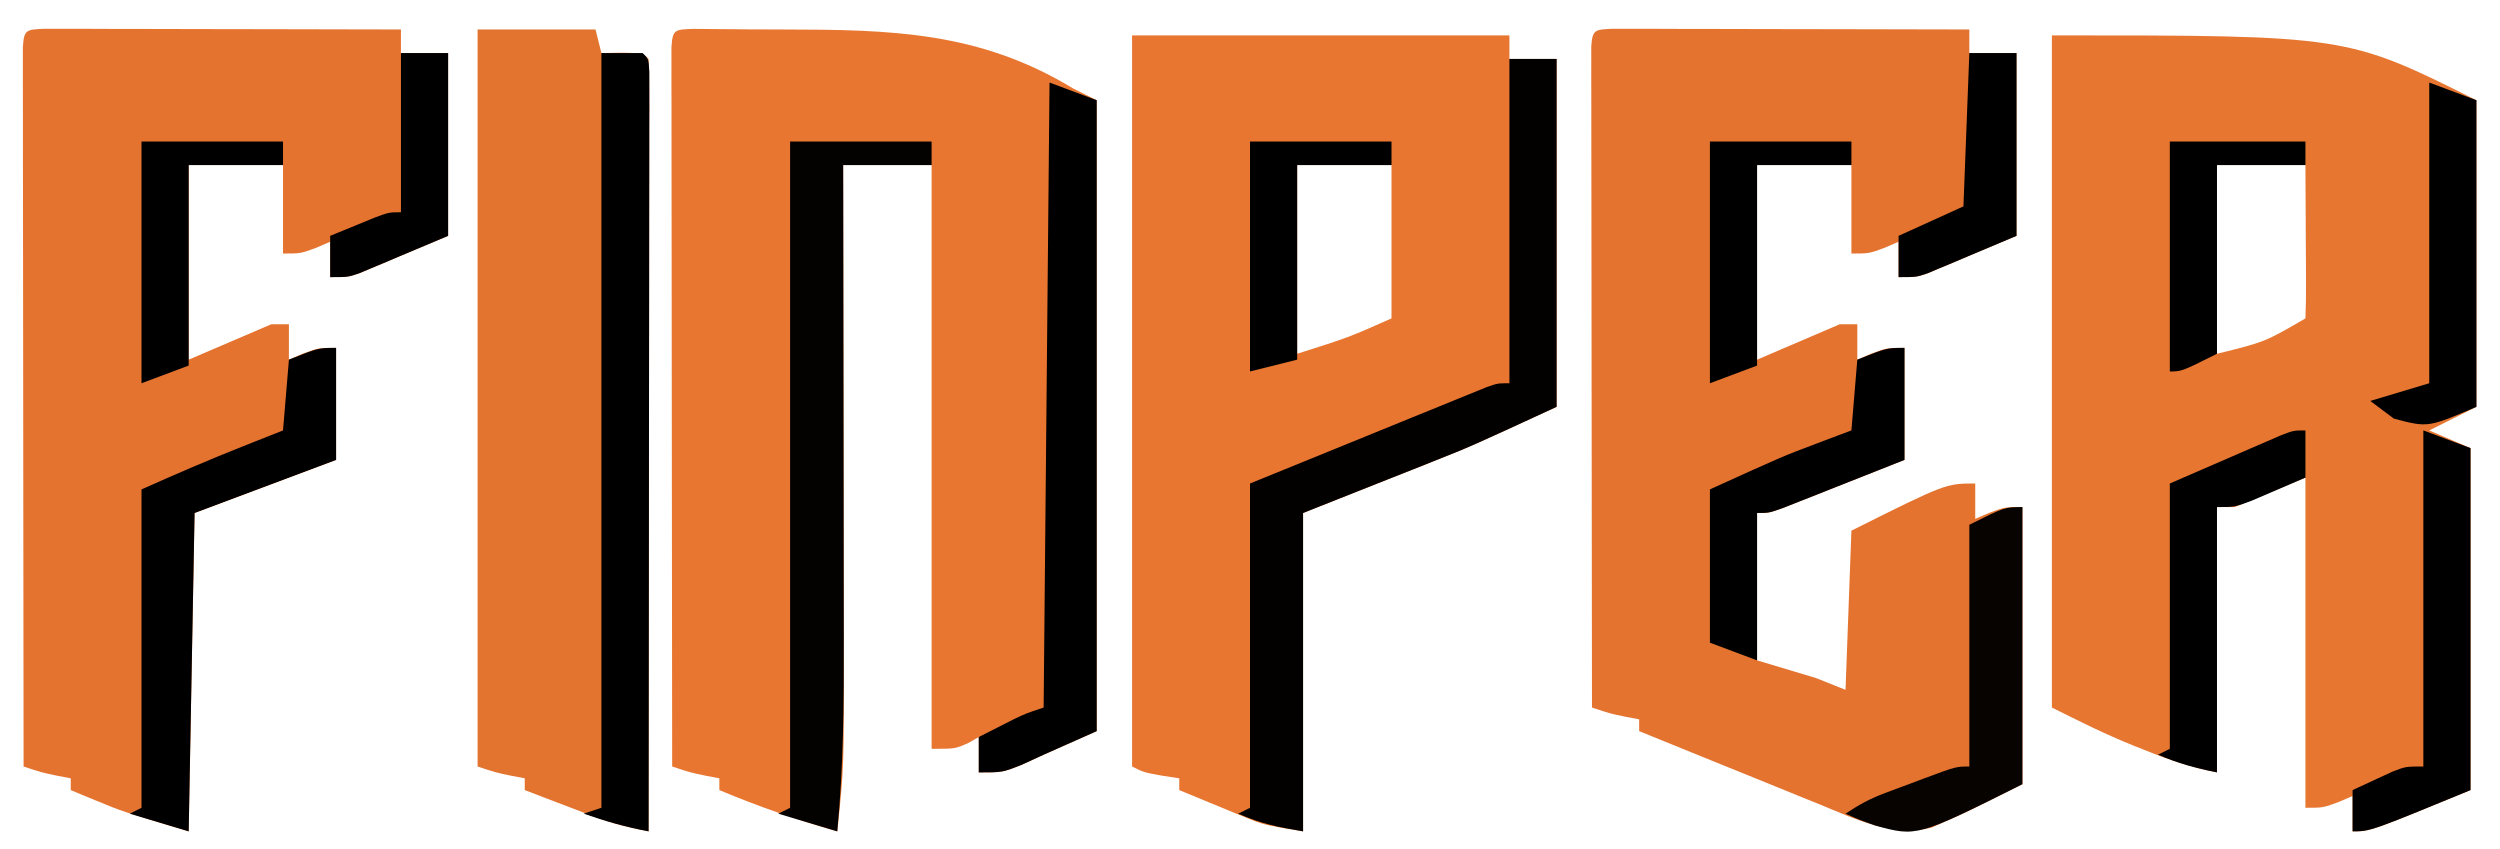 <?xml version="1.0" encoding="UTF-8"?>
<svg version="1.1" xmlns="http://www.w3.org/2000/svg" width="424" height="144">
<path d="M0 0 C50 0 50 0 72 11 C72 28.16 72 45.32 72 63 C69.36 64.32 66.72 65.64 64 67 C66.31 67.99 68.62 68.98 71 70 C71 89.14 71 108.28 71 128 C54 135 54 135 51 135 C51 133.02 51 131.04 51 129 C50.237 129.33 49.474 129.66 48.688 130 C46 131 46 131 43 131 C43 112.52 43 94.04 43 75 C39.04 76.65 35.08 78.3 31 80 C30.01 80 29.02 80 28 80 C28 94.85 28 109.7 28 125 C23.612 124.122 19.795 122.861 15.688 121.188 C15.062 120.939 14.436 120.691 13.791 120.436 C9.029 118.516 4.626 116.313 0 114 C0 76.38 0 38.76 0 0 Z M28 22 C28 32.56 28 43.12 28 54 C36.132 51.998 36.132 51.998 43 48 C43.087 46.073 43.107 44.143 43.098 42.215 C43.094 41.045 43.091 39.875 43.088 38.67 C43.08 37.438 43.071 36.207 43.062 34.938 C43.058 33.702 43.053 32.466 43.049 31.193 C43.037 28.129 43.019 25.064 43 22 C38.05 22 33.1 22 28 22 Z " fill="#E77631" transform="translate(348,6)"/>
<path d="M0 0 C1.145 0.01 2.289 0.021 3.468 0.032 C5.377 0.047 5.377 0.047 7.325 0.062 C7.996 0.069 8.667 0.076 9.359 0.084 C11.336 0.102 13.314 0.103 15.292 0.103 C33.423 0.135 48.448 0.421 64.398 10.102 C65.718 10.762 67.038 11.422 68.398 12.102 C68.398 47.412 68.398 82.722 68.398 119.102 C65.428 120.422 62.458 121.742 59.398 123.102 C58.14 123.68 56.882 124.257 55.585 124.852 C52.398 126.102 52.398 126.102 48.398 126.102 C48.398 124.122 48.398 122.142 48.398 120.102 C47.532 120.597 47.532 120.597 46.648 121.102 C44.398 122.102 44.398 122.102 40.398 122.102 C40.398 89.432 40.398 56.762 40.398 23.102 C35.448 23.102 30.498 23.102 25.398 23.102 C25.4 24.326 25.402 25.55 25.405 26.811 C25.425 38.389 25.44 49.966 25.45 61.544 C25.455 67.495 25.462 73.446 25.473 79.397 C25.484 85.148 25.49 90.899 25.493 96.65 C25.495 98.836 25.498 101.022 25.504 103.208 C25.556 125.183 25.556 125.183 24.398 136.102 C17.548 134.152 10.968 131.856 4.398 129.102 C4.398 128.442 4.398 127.782 4.398 127.102 C3.635 126.958 2.872 126.813 2.085 126.665 C-0.602 126.102 -0.602 126.102 -3.602 125.102 C-3.625 108.952 -3.643 92.801 -3.654 76.651 C-3.659 69.153 -3.666 61.654 -3.677 54.156 C-3.687 47.623 -3.694 41.089 -3.696 34.556 C-3.697 31.095 -3.701 27.633 -3.708 24.172 C-3.716 20.314 -3.716 16.456 -3.716 12.598 C-3.719 11.442 -3.723 10.287 -3.726 9.096 C-3.725 8.051 -3.724 7.006 -3.722 5.93 C-3.723 5.016 -3.724 4.103 -3.725 3.162 C-3.539 0.046 -3.144 0.123 0 0 Z " fill="#E87631" transform="translate(117.602,4.898)"/>
<path d="M0 0 C1.117 0.002 2.234 0.004 3.385 0.007 C4.646 0.007 5.907 0.007 7.207 0.007 C8.593 0.012 9.98 0.017 11.367 0.023 C12.778 0.024 14.189 0.026 15.6 0.027 C19.32 0.031 23.041 0.041 26.761 0.052 C30.555 0.062 34.349 0.066 38.142 0.071 C45.591 0.082 53.039 0.099 60.488 0.12 C60.488 1.44 60.488 2.76 60.488 4.12 C63.128 4.12 65.768 4.12 68.488 4.12 C68.488 14.35 68.488 24.58 68.488 35.12 C65.745 36.275 63.002 37.43 60.176 38.62 C59.315 38.986 58.455 39.351 57.569 39.728 C56.886 40.012 56.203 40.296 55.5 40.589 C54.803 40.882 54.107 41.176 53.389 41.478 C51.488 42.12 51.488 42.12 48.488 42.12 C48.488 40.14 48.488 38.16 48.488 36.12 C47.725 36.45 46.962 36.78 46.176 37.12 C43.488 38.12 43.488 38.12 40.488 38.12 C40.488 33.17 40.488 28.22 40.488 23.12 C35.208 23.12 29.928 23.12 24.488 23.12 C24.488 34.01 24.488 44.9 24.488 56.12 C29.108 54.14 33.728 52.16 38.488 50.12 C39.478 50.12 40.468 50.12 41.488 50.12 C41.488 52.1 41.488 54.08 41.488 56.12 C42.251 55.79 43.014 55.46 43.801 55.12 C46.488 54.12 46.488 54.12 49.488 54.12 C49.488 60.39 49.488 66.66 49.488 73.12 C45.698 74.624 41.906 76.124 38.113 77.62 C37.033 78.05 35.953 78.479 34.84 78.921 C33.808 79.327 32.777 79.733 31.715 80.152 C30.761 80.529 29.808 80.906 28.826 81.294 C26.488 82.12 26.488 82.12 24.488 82.12 C24.488 90.37 24.488 98.62 24.488 107.12 C27.788 108.11 31.088 109.1 34.488 110.12 C36.138 110.78 37.788 111.44 39.488 112.12 C39.818 103.21 40.148 94.3 40.488 85.12 C56.488 77.12 56.488 77.12 61.488 77.12 C61.488 79.1 61.488 81.08 61.488 83.12 C62.633 82.625 62.633 82.625 63.801 82.12 C66.488 81.12 66.488 81.12 69.488 81.12 C69.488 96.63 69.488 112.14 69.488 128.12 C59.661 133.034 59.661 133.034 56.426 134.433 C55.651 134.78 54.876 135.126 54.078 135.484 C47.429 137.118 41.114 134.014 35.054 131.523 C34.176 131.169 33.299 130.815 32.394 130.451 C29.61 129.327 26.83 128.193 24.051 127.058 C22.156 126.291 20.26 125.524 18.365 124.759 C13.736 122.888 9.111 121.007 4.488 119.12 C4.488 118.46 4.488 117.8 4.488 117.12 C3.725 116.976 2.962 116.832 2.176 116.683 C-0.512 116.12 -0.512 116.12 -3.512 115.12 C-3.535 100.274 -3.553 85.427 -3.564 70.581 C-3.569 63.688 -3.576 56.795 -3.587 49.902 C-3.598 43.256 -3.604 36.61 -3.607 29.964 C-3.609 27.422 -3.612 24.88 -3.618 22.338 C-3.625 18.792 -3.626 15.245 -3.626 11.699 C-3.629 10.636 -3.633 9.574 -3.636 8.479 C-3.635 7.519 -3.634 6.558 -3.632 5.568 C-3.633 4.729 -3.634 3.889 -3.635 3.024 C-3.444 0.071 -2.968 0.142 0 0 Z " fill="#E47330" transform="translate(273.512,4.88)"/>
<path d="M0 0 C21.12 0 42.24 0 64 0 C64 1.32 64 2.64 64 4 C66.64 4 69.28 4 72 4 C72 23.47 72 42.94 72 63 C57.375 69.75 57.375 69.75 51.168 72.211 C49.982 72.683 48.797 73.155 47.575 73.642 C46.127 74.214 44.679 74.786 43.188 75.375 C38.506 77.231 33.824 79.088 29 81 C29 98.82 29 116.64 29 135 C22.25 133.875 22.25 133.875 19.133 132.59 C18.475 132.322 17.818 132.055 17.141 131.779 C16.475 131.502 15.81 131.224 15.125 130.938 C14.437 130.656 13.748 130.374 13.039 130.084 C11.357 129.395 9.678 128.698 8 128 C8 127.34 8 126.68 8 126 C7.051 125.856 6.103 125.711 5.125 125.562 C2 125 2 125 0 124 C0 83.08 0 42.16 0 0 Z M28 22 C28 32.56 28 43.12 28 54 C36.751 51.221 36.751 51.221 44 48 C44 39.42 44 30.84 44 22 C38.72 22 33.44 22 28 22 Z " fill="#E87631" transform="translate(192,6)"/>
<path d="M0 0 C1.117 0.002 2.234 0.004 3.385 0.007 C4.646 0.007 5.907 0.007 7.207 0.007 C8.593 0.012 9.98 0.017 11.367 0.023 C12.778 0.024 14.189 0.026 15.6 0.027 C19.32 0.031 23.041 0.041 26.761 0.052 C30.555 0.062 34.349 0.066 38.142 0.071 C45.591 0.082 53.039 0.099 60.488 0.12 C60.488 1.44 60.488 2.76 60.488 4.12 C63.128 4.12 65.768 4.12 68.488 4.12 C68.488 14.35 68.488 24.58 68.488 35.12 C65.745 36.275 63.002 37.43 60.176 38.62 C59.315 38.986 58.455 39.351 57.569 39.728 C56.886 40.012 56.203 40.296 55.5 40.589 C54.803 40.882 54.107 41.176 53.389 41.478 C51.488 42.12 51.488 42.12 48.488 42.12 C48.488 40.14 48.488 38.16 48.488 36.12 C47.725 36.45 46.962 36.78 46.176 37.12 C43.488 38.12 43.488 38.12 40.488 38.12 C40.488 33.17 40.488 28.22 40.488 23.12 C35.208 23.12 29.928 23.12 24.488 23.12 C24.488 34.01 24.488 44.9 24.488 56.12 C29.108 54.14 33.728 52.16 38.488 50.12 C39.478 50.12 40.468 50.12 41.488 50.12 C41.488 52.1 41.488 54.08 41.488 56.12 C42.251 55.79 43.014 55.46 43.801 55.12 C46.488 54.12 46.488 54.12 49.488 54.12 C49.488 60.39 49.488 66.66 49.488 73.12 C41.568 76.09 33.648 79.06 25.488 82.12 C25.158 99.94 24.828 117.76 24.488 136.12 C13.238 132.745 13.238 132.745 8.863 130.933 C7.606 130.416 7.606 130.416 6.324 129.89 C5.718 129.636 5.112 129.382 4.488 129.12 C4.488 128.46 4.488 127.8 4.488 127.12 C3.725 126.976 2.962 126.832 2.176 126.683 C-0.512 126.12 -0.512 126.12 -3.512 125.12 C-3.535 108.97 -3.553 92.82 -3.564 76.669 C-3.569 69.171 -3.576 61.673 -3.587 54.174 C-3.597 47.641 -3.604 41.108 -3.606 34.574 C-3.607 31.113 -3.61 27.652 -3.618 24.19 C-3.626 20.332 -3.626 16.475 -3.626 12.617 C-3.629 11.461 -3.633 10.305 -3.636 9.114 C-3.635 8.069 -3.634 7.024 -3.632 5.948 C-3.633 5.035 -3.634 4.121 -3.635 3.18 C-3.452 0.116 -3.084 0.148 0 0 Z " fill="#E57330" transform="translate(7.512,4.88)"/>
<path d="M0 0 C6.6 0 13.2 0 20 0 C20.33 1.32 20.66 2.64 21 4 C22.134 3.979 23.269 3.959 24.438 3.938 C28 4 28 4 29 5 C29.096 6.696 29.122 8.395 29.12 10.094 C29.122 11.197 29.123 12.301 29.124 13.438 C29.121 14.659 29.117 15.881 29.114 17.139 C29.114 18.417 29.114 19.695 29.114 21.011 C29.114 24.526 29.108 28.04 29.101 31.554 C29.095 35.223 29.095 38.892 29.093 42.561 C29.09 49.513 29.082 56.465 29.072 63.417 C29.061 71.33 29.055 79.243 29.05 87.156 C29.04 103.437 29.022 119.719 29 136 C25.881 135.397 22.981 134.724 20.012 133.59 C19.306 133.322 18.6 133.055 17.873 132.779 C17.152 132.502 16.431 132.224 15.688 131.938 C14.947 131.656 14.206 131.374 13.443 131.084 C11.628 130.393 9.814 129.697 8 129 C8 128.34 8 127.68 8 127 C7.237 126.856 6.474 126.711 5.688 126.562 C3 126 3 126 0 125 C0 83.75 0 42.5 0 0 Z " fill="#E37430" transform="translate(81,5)"/>
<path d="M0 0 C2.64 0 5.28 0 8 0 C8 19.47 8 38.94 8 59 C-6.625 65.75 -6.625 65.75 -12.832 68.211 C-14.018 68.683 -15.203 69.155 -16.425 69.642 C-17.873 70.214 -19.321 70.786 -20.812 71.375 C-25.494 73.231 -30.176 75.088 -35 77 C-35 94.82 -35 112.64 -35 131 C-39.309 130.282 -42.163 129.693 -46 128 C-45.01 127.505 -45.01 127.505 -44 127 C-44 108.85 -44 90.7 -44 72 C-37.111 69.195 -30.223 66.39 -23.125 63.5 C-20.951 62.612 -18.776 61.725 -16.536 60.811 C-14.818 60.113 -13.101 59.416 -11.383 58.719 C-10.486 58.352 -9.59 57.985 -8.666 57.606 C-7.813 57.261 -6.961 56.916 -6.083 56.561 C-5.341 56.259 -4.599 55.957 -3.835 55.645 C-2 55 -2 55 0 55 C0 36.85 0 18.7 0 0 Z " fill="#020100" transform="translate(256,10)"/>
<path d="M0 0 C7.92 0 15.84 0 24 0 C24 1.32 24 2.64 24 4 C19.05 4 14.1 4 9 4 C9.002 5.224 9.004 6.448 9.007 7.709 C9.027 19.286 9.042 30.864 9.052 42.442 C9.057 48.393 9.064 54.344 9.075 60.295 C9.086 66.046 9.092 71.797 9.095 77.548 C9.097 79.734 9.1 81.92 9.106 84.106 C9.132 95.132 9.073 106.018 8 117 C4.7 116.01 1.4 115.02 -2 114 C-1.01 113.505 -1.01 113.505 0 113 C0 75.71 0 38.42 0 0 Z " fill="#040200" transform="translate(134,24)"/>
<path d="M0 0 C2.31 0 4.62 0 7 0 C8 1 8 1 8.123 3.169 C8.122 4.617 8.122 4.617 8.12 6.094 C8.122 7.197 8.123 8.301 8.124 9.438 C8.121 10.659 8.117 11.881 8.114 13.139 C8.114 14.417 8.114 15.695 8.114 17.011 C8.114 20.526 8.108 24.04 8.101 27.554 C8.095 31.223 8.095 34.892 8.093 38.561 C8.09 45.513 8.082 52.465 8.072 59.417 C8.061 67.33 8.055 75.243 8.05 83.156 C8.04 99.437 8.022 115.719 8 132 C4.201 131.282 0.653 130.274 -3 129 C-2.01 128.67 -1.02 128.34 0 128 C0 85.76 0 43.52 0 0 Z " fill="#000000" transform="translate(102,9)"/>
<path d="M0 0 C2.64 0.99 5.28 1.98 8 3 C8 38.31 8 73.62 8 110 C5.03 111.32 2.06 112.64 -1 114 C-2.258 114.578 -3.516 115.155 -4.812 115.75 C-8 117 -8 117 -12 117 C-12 115.02 -12 113.04 -12 111 C-10.73 110.352 -9.459 109.706 -8.188 109.062 C-7.126 108.523 -7.126 108.523 -6.043 107.973 C-4 107 -4 107 -1 106 C-0.67 71.02 -0.34 36.04 0 0 Z " fill="#000000" transform="translate(178,14)"/>
<path d="M0 0 C0 6.27 0 12.54 0 19 C-11.88 23.455 -11.88 23.455 -24 28 C-24.33 45.82 -24.66 63.64 -25 82 C-28.3 81.01 -31.6 80.02 -35 79 C-34.01 78.505 -34.01 78.505 -33 78 C-33 60.18 -33 42.36 -33 24 C-27.333 21.481 -21.698 19.024 -15.938 16.75 C-15.263 16.482 -14.588 16.214 -13.893 15.938 C-12.262 15.29 -10.631 14.645 -9 14 C-8.67 10.04 -8.34 6.08 -8 2 C-3 0 -3 0 0 0 Z " fill="#000000" transform="translate(57,59)"/>
<path d="M0 0 C2.64 0.99 5.28 1.98 8 3 C8 22.14 8 41.28 8 61 C-9 68 -9 68 -12 68 C-12 65.69 -12 63.38 -12 61 C-10.566 60.326 -9.127 59.661 -7.688 59 C-6.887 58.629 -6.086 58.258 -5.262 57.875 C-3 57 -3 57 0 57 C0 38.19 0 19.38 0 0 Z " fill="#000000" transform="translate(411,73)"/>
<path d="M0 0 C0 15.51 0 31.02 0 47 C-17.899 55.949 -17.899 55.949 -25 54 C-27.938 52.938 -27.938 52.938 -30 52 C-27.627 50.418 -25.88 49.469 -23.277 48.492 C-22.223 48.096 -22.223 48.096 -21.146 47.691 C-20.418 47.422 -19.689 47.153 -18.938 46.875 C-18.205 46.598 -17.472 46.321 -16.717 46.035 C-11.258 44 -11.258 44 -9 44 C-9 30.47 -9 16.94 -9 3 C-3 0 -3 0 0 0 Z " fill="#070301" transform="translate(343,86)"/>
<path d="M0 0 C0 2.64 0 5.28 0 8 C-1.935 8.84 -3.873 9.672 -5.812 10.5 C-6.891 10.964 -7.97 11.428 -9.082 11.906 C-12 13 -12 13 -15 13 C-15 27.85 -15 42.7 -15 58 C-18.731 57.254 -21.574 56.468 -25 55 C-24.01 54.505 -24.01 54.505 -23 54 C-23 39.15 -23 24.3 -23 9 C-19.576 7.515 -16.152 6.03 -12.625 4.5 C-11.547 4.03 -10.469 3.56 -9.358 3.076 C-8.51 2.711 -7.662 2.345 -6.789 1.969 C-5.92 1.592 -5.05 1.215 -4.155 0.826 C-2 0 -2 0 0 0 Z " fill="#000000" transform="translate(391,73)"/>
<path d="M0 0 C0 6.27 0 12.54 0 19 C-3.79 20.504 -7.582 22.003 -11.375 23.5 C-12.455 23.929 -13.535 24.359 -14.648 24.801 C-16.195 25.41 -16.195 25.41 -17.773 26.031 C-18.727 26.408 -19.68 26.785 -20.662 27.174 C-23 28 -23 28 -25 28 C-25 36.25 -25 44.5 -25 53 C-27.64 52.01 -30.28 51.02 -33 50 C-33 41.42 -33 32.84 -33 24 C-20.625 18.375 -20.625 18.375 -14.812 16.188 C-13.705 15.769 -12.598 15.35 -11.457 14.918 C-10.646 14.615 -9.835 14.312 -9 14 C-8.67 10.04 -8.34 6.08 -8 2 C-3 0 -3 0 0 0 Z " fill="#000000" transform="translate(323,59)"/>
<path d="M0 0 C2.64 0.99 5.28 1.98 8 3 C8 20.16 8 37.32 8 55 C-0.226 58.525 -0.226 58.525 -6 57 C-7.32 56.01 -8.64 55.02 -10 54 C-6.7 53.01 -3.4 52.02 0 51 C0 34.17 0 17.34 0 0 Z " fill="#000000" transform="translate(412,14)"/>
<path d="M0 0 C7.92 0 15.84 0 24 0 C24 1.32 24 2.64 24 4 C18.72 4 13.44 4 8 4 C8 15.22 8 26.44 8 38 C5.36 38.99 2.72 39.98 0 41 C0 27.47 0 13.94 0 0 Z " fill="#000000" transform="translate(290,24)"/>
<path d="M0 0 C7.92 0 15.84 0 24 0 C24 1.32 24 2.64 24 4 C18.72 4 13.44 4 8 4 C8 15.22 8 26.44 8 38 C5.36 38.99 2.72 39.98 0 41 C0 27.47 0 13.94 0 0 Z " fill="#000000" transform="translate(24,24)"/>
<path d="M0 0 C7.92 0 15.84 0 24 0 C24 1.32 24 2.64 24 4 C18.72 4 13.44 4 8 4 C8 14.89 8 25.78 8 37 C5.36 37.66 2.72 38.32 0 39 C0 26.13 0 13.26 0 0 Z " fill="#000000" transform="translate(212,24)"/>
<path d="M0 0 C7.59 0 15.18 0 23 0 C23 1.32 23 2.64 23 4 C18.05 4 13.1 4 8 4 C8 14.56 8 25.12 8 36 C2 39 2 39 0 39 C0 26.13 0 13.26 0 0 Z " fill="#000000" transform="translate(368,24)"/>
<path d="M0 0 C2.64 0 5.28 0 8 0 C8 10.23 8 20.46 8 31 C5.257 32.155 2.514 33.31 -0.312 34.5 C-1.603 35.048 -1.603 35.048 -2.919 35.607 C-3.602 35.892 -4.285 36.176 -4.988 36.469 C-5.685 36.762 -6.381 37.055 -7.099 37.357 C-9 38 -9 38 -12 38 C-12 35.69 -12 33.38 -12 31 C-8.37 29.35 -4.74 27.7 -1 26 C-0.67 17.42 -0.34 8.84 0 0 Z " fill="#000000" transform="translate(334,9)"/>
<path d="M0 0 C2.64 0 5.28 0 8 0 C8 10.23 8 20.46 8 31 C5.257 32.155 2.514 33.31 -0.312 34.5 C-1.603 35.048 -1.603 35.048 -2.919 35.607 C-3.602 35.892 -4.285 36.176 -4.988 36.469 C-5.685 36.762 -6.381 37.055 -7.099 37.357 C-9 38 -9 38 -12 38 C-12 35.69 -12 33.38 -12 31 C-10.377 30.329 -8.751 29.663 -7.125 29 C-6.22 28.629 -5.315 28.258 -4.383 27.875 C-2 27 -2 27 0 27 C0 18.09 0 9.18 0 0 Z " fill="#000000" transform="translate(68,9)"/>
</svg>
